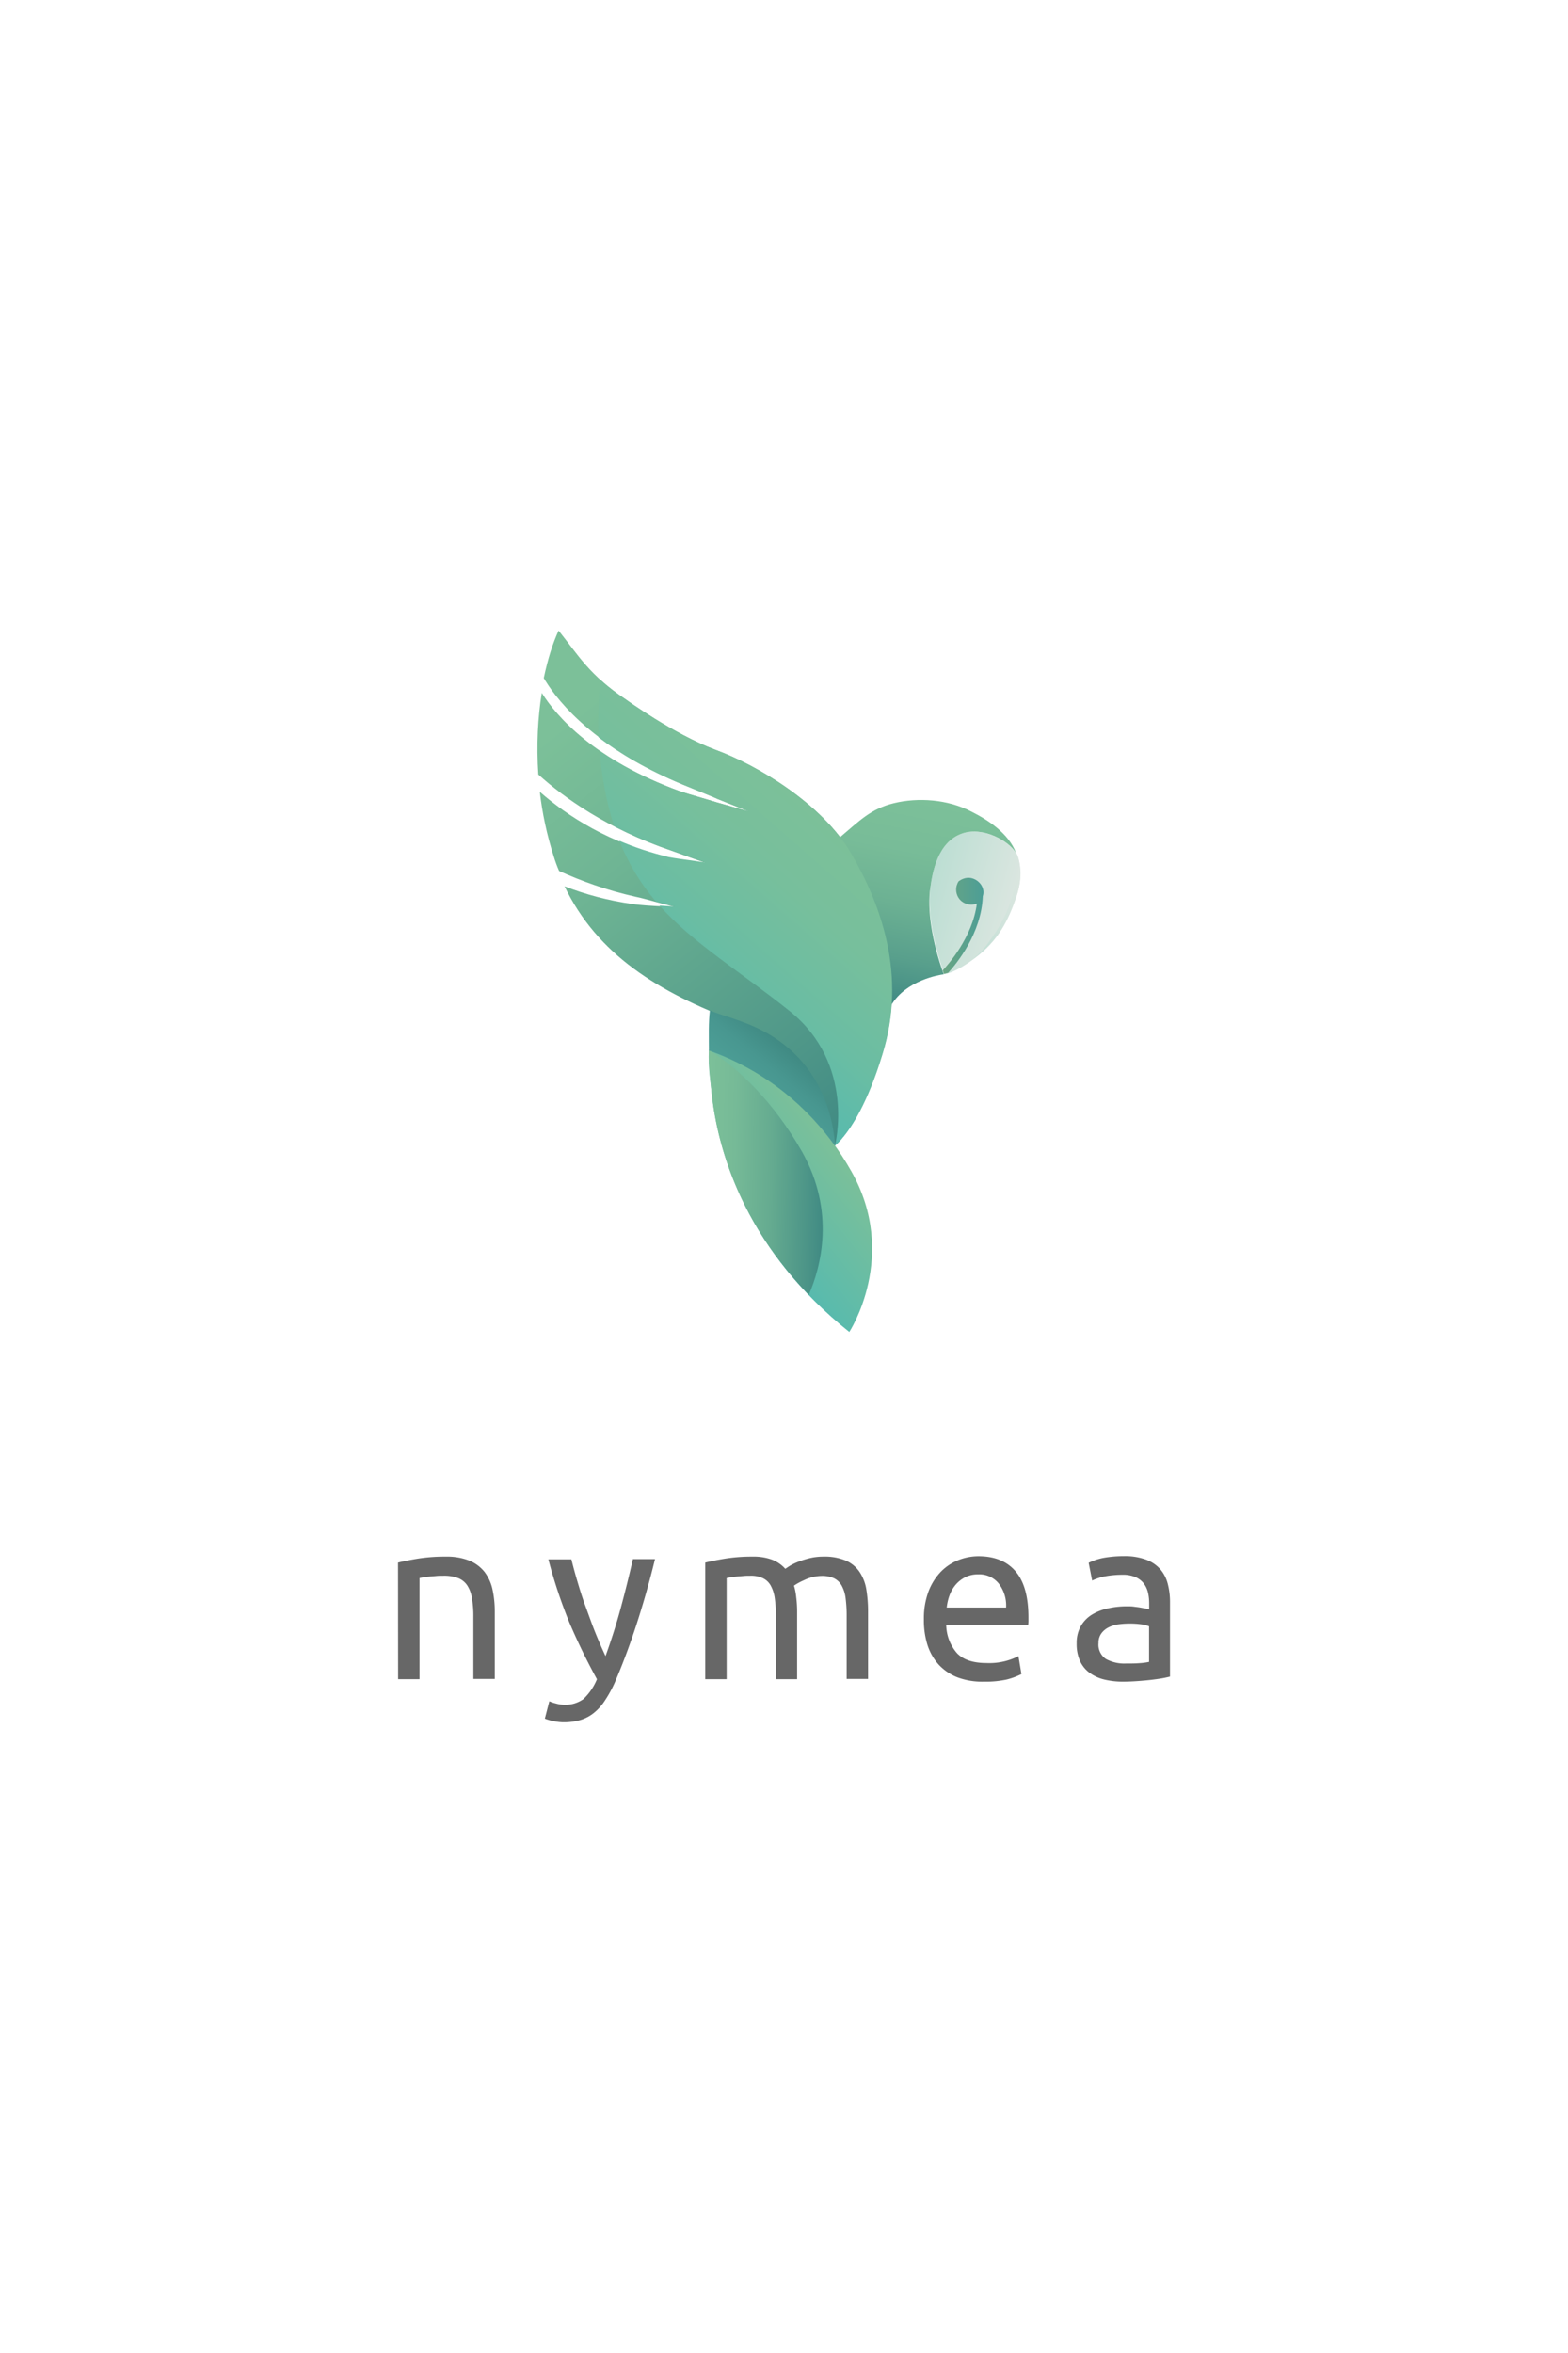 <?xml version="1.0" encoding="UTF-8" standalone="no"?>
<svg
   xmlns:dc="http://purl.org/dc/elements/1.1/"
   xmlns:cc="http://creativecommons.org/ns#"
   xmlns:rdf="http://www.w3.org/1999/02/22-rdf-syntax-ns#"
   xmlns:svg="http://www.w3.org/2000/svg"
   xmlns="http://www.w3.org/2000/svg"
   xmlns:xlink="http://www.w3.org/1999/xlink"
   xmlns:sodipodi="http://sodipodi.sourceforge.net/DTD/sodipodi-0.dtd"
   xmlns:inkscape="http://www.inkscape.org/namespaces/inkscape"
   id="Layer_1"
   data-name="Layer 1"
   viewBox="0 0 320 480"
   version="1.1"
   sodipodi:docname="splash-light.svg"
   inkscape:version="1.0.2 (e86c8708, 2021-01-15)"
   width="320"
   height="480"
   inkscape:export-filename="/Users/micha/Develop/nymea-app/packaging/ios/Assets.xcassets/LaunchImage.imageset/LaunchScreenL@3x.png"
   inkscape:export-xdpi="337.5"
   inkscape:export-ydpi="337.5">
  <sodipodi:namedview
     pagecolor="#ffffff"
     bordercolor="#666666"
     borderopacity="1"
     objecttolerance="10"
     gridtolerance="10"
     guidetolerance="10"
     inkscape:pageopacity="0"
     inkscape:pageshadow="2"
     inkscape:window-width="1680"
     inkscape:window-height="936"
     id="namedview106"
     showgrid="true"
     inkscape:zoom="0.33862155"
     inkscape:cx="383.51051"
     inkscape:cy="414.7206"
     inkscape:window-x="0"
     inkscape:window-y="23"
     inkscape:window-maximized="1"
     inkscape:current-layer="Layer_1"
     units="px"
     inkscape:document-rotation="0">
    <inkscape:grid
       type="xygrid"
       id="grid1324" />
  </sodipodi:namedview>
  <defs
     id="defs69">
    <style
       id="style2">.cls-1{fill:url(#New_Gradient_Swatch_1);}.cls-2{fill:url(#linear-gradient);}.cls-3{fill:url(#linear-gradient-2);}.cls-4{fill:url(#linear-gradient-3);}.cls-5{fill:url(#linear-gradient-4);}.cls-6{fill:url(#linear-gradient-5);}.cls-7{fill:url(#linear-gradient-6);}.cls-8{fill:url(#linear-gradient-7);}.cls-9{fill:url(#linear-gradient-8);}.cls-10{fill:url(#linear-gradient-9);}.cls-11{fill:url(#New_Gradient_Swatch_2);}.cls-12{fill:#676767;}</style>
    <linearGradient
       id="New_Gradient_Swatch_1"
       x1="282.06"
       y1="231.14"
       x2="354.72"
       y2="321.84"
       gradientUnits="userSpaceOnUse">
      <stop
         offset="0.13"
         stop-color="#9fc8a4"
         id="stop4" />
      <stop
         offset="0.4"
         stop-color="#92bc9e"
         id="stop6" />
      <stop
         offset="0.9"
         stop-color="#719b8f"
         id="stop8" />
      <stop
         offset="1"
         stop-color="#69938c"
         id="stop10" />
    </linearGradient>
    <linearGradient
       id="linear-gradient"
       x1="252.74"
       y1="539.16"
       x2="235.17"
       y2="539.16"
       gradientTransform="matrix(0.97,0.26,-0.26,0.97,272.36,-301.35)"
       gradientUnits="userSpaceOnUse">
      <stop
         offset="0"
         stop-color="#e3eae4"
         id="stop13" />
      <stop
         offset="1"
         stop-color="#cde2d8"
         id="stop15" />
    </linearGradient>
    <linearGradient
       id="linear-gradient-2"
       x1="364.05"
       y1="261.21"
       x2="355.77"
       y2="302.63"
       gradientUnits="userSpaceOnUse">
      <stop
         offset="0"
         stop-color="#9fc8a4"
         id="stop18" />
      <stop
         offset="0.27"
         stop-color="#9bc4a2"
         id="stop20" />
      <stop
         offset="0.54"
         stop-color="#8fb89d"
         id="stop22" />
      <stop
         offset="0.82"
         stop-color="#7ba494"
         id="stop24" />
      <stop
         offset="1"
         stop-color="#69938c"
         id="stop26" />
    </linearGradient>
    <linearGradient
       id="linear-gradient-3"
       x1="370.65"
       y1="293.83"
       x2="370.51"
       y2="293.83"
       xlink:href="#linear-gradient" />
    <linearGradient
       id="linear-gradient-4"
       x1="380.91"
       y1="282.75"
       x2="370.65"
       y2="282.75"
       xlink:href="#linear-gradient" />
    <linearGradient
       id="linear-gradient-5"
       x1="370.51"
       y1="295.08"
       x2="365.47"
       y2="295.08"
       xlink:href="#linear-gradient" />
    <linearGradient
       id="linear-gradient-6"
       x1="365.22"
       y1="286.54"
       x2="373.5"
       y2="286.54"
       gradientUnits="userSpaceOnUse">
      <stop
         offset="0"
         stop-color="#89ae8e"
         id="stop32" />
      <stop
         offset="1"
         stop-color="#79a79f"
         id="stop34" />
    </linearGradient>
    <linearGradient
       id="linear-gradient-7"
       x1="330.55"
       y1="350.38"
       x2="312.61"
       y2="365.42"
       gradientTransform="rotate(1.3,1194.739,914.717)"
       gradientUnits="userSpaceOnUse">
      <stop
         offset="0"
         stop-color="#9fc8a4"
         id="stop37" />
      <stop
         offset="1"
         stop-color="#8cc1b6"
         id="stop39" />
    </linearGradient>
    <linearGradient
       id="linear-gradient-8"
       x1="304.51"
       y1="356.13"
       x2="328.33"
       y2="356.13"
       gradientTransform="rotate(1.3,1194.739,914.717)"
       gradientUnits="userSpaceOnUse">
      <stop
         offset="0"
         stop-color="#9fc8a4"
         id="stop42" />
      <stop
         offset="0.25"
         stop-color="#99c2a1"
         id="stop44" />
      <stop
         offset="0.59"
         stop-color="#88b19a"
         id="stop46" />
      <stop
         offset="0.97"
         stop-color="#6b958d"
         id="stop48" />
      <stop
         offset="1"
         stop-color="#69938c"
         id="stop50" />
    </linearGradient>
    <linearGradient
       id="linear-gradient-9"
       x1="328.24"
       y1="320.2"
       x2="335.08"
       y2="312.05"
       gradientUnits="userSpaceOnUse">
      <stop
         offset="0"
         stop-color="#79a79f"
         id="stop53" />
      <stop
         offset="0.49"
         stop-color="#74a099"
         id="stop55" />
      <stop
         offset="1"
         stop-color="#69938c"
         id="stop57" />
    </linearGradient>
    <linearGradient
       id="New_Gradient_Swatch_2"
       x1="338.64"
       y1="262.42"
       x2="306.78"
       y2="298.69"
       gradientUnits="userSpaceOnUse">
      <stop
         offset="0"
         stop-color="#9fc8a4"
         id="stop60" />
      <stop
         offset="0.46"
         stop-color="#9ac6a8"
         id="stop62" />
      <stop
         offset="0.98"
         stop-color="#8dc1b5"
         id="stop64" />
      <stop
         offset="1"
         stop-color="#8cc1b6"
         id="stop66" />
    </linearGradient>
    <linearGradient
       id="SVGID_1_"
       gradientUnits="userSpaceOnUse"
       x1="369.026"
       y1="171.884"
       x2="441.687"
       y2="262.581">
      <stop
         offset="0.13"
         style="stop-color:#7CC099"
         id="stop46-3" />
      <stop
         offset="0.379"
         style="stop-color:#6FB594"
         id="stop48-6" />
      <stop
         offset="0.835"
         style="stop-color:#4E9688"
         id="stop50-7" />
      <stop
         offset="1"
         style="stop-color:#408A83"
         id="stop52" />
    </linearGradient>
    <linearGradient
       id="SVGID_2_"
       gradientUnits="userSpaceOnUse"
       x1="936.139"
       y1="154.453"
       x2="918.562"
       y2="154.453"
       gradientTransform="matrix(0.967,0.255,-0.255,0.967,-399.66,-163.1)">
      <stop
         offset="0"
         style="stop-color:#DBE6E0"
         id="stop61" />
      <stop
         offset="1"
         style="stop-color:#BCDED3"
         id="stop63" />
    </linearGradient>
    <linearGradient
       id="SVGID_3_"
       gradientUnits="userSpaceOnUse"
       x1="451.016"
       y1="201.949"
       x2="442.738"
       y2="243.378">
      <stop
         offset="0"
         style="stop-color:#7CC099"
         id="stop72" />
      <stop
         offset="0.257"
         style="stop-color:#78BC98"
         id="stop74" />
      <stop
         offset="0.516"
         style="stop-color:#6CB193"
         id="stop76" />
      <stop
         offset="0.777"
         style="stop-color:#589F8C"
         id="stop78" />
      <stop
         offset="1"
         style="stop-color:#408A83"
         id="stop80" />
    </linearGradient>
    <linearGradient
       id="SVGID_4_"
       gradientUnits="userSpaceOnUse"
       x1="457.624"
       y1="234.572"
       x2="457.476"
       y2="234.572">
      <stop
         offset="0"
         style="stop-color:#DBE6E0"
         id="stop87" />
      <stop
         offset="1"
         style="stop-color:#BCDED3"
         id="stop89" />
    </linearGradient>
    <linearGradient
       id="SVGID_5_"
       gradientUnits="userSpaceOnUse"
       x1="467.882"
       y1="223.493"
       x2="457.624"
       y2="223.493">
      <stop
         offset="0"
         style="stop-color:#DBE6E0"
         id="stop96" />
      <stop
         offset="1"
         style="stop-color:#BCDED3"
         id="stop98" />
    </linearGradient>
    <linearGradient
       id="SVGID_6_"
       gradientUnits="userSpaceOnUse"
       x1="457.476"
       y1="235.823"
       x2="452.437"
       y2="235.823">
      <stop
         offset="0"
         style="stop-color:#DBE6E0"
         id="stop105" />
      <stop
         offset="1"
         style="stop-color:#BCDED3"
         id="stop107" />
    </linearGradient>
    <linearGradient
       id="SVGID_7_"
       gradientUnits="userSpaceOnUse"
       x1="452.192"
       y1="227.279"
       x2="460.475"
       y2="227.279">
      <stop
         offset="0"
         style="stop-color:#6AA583"
         id="stop112" />
      <stop
         offset="1"
         style="stop-color:#4C9E96"
         id="stop114" />
    </linearGradient>
    <linearGradient
       id="SVGID_8_"
       gradientUnits="userSpaceOnUse"
       x1="473.171"
       y1="268.904"
       x2="455.235"
       y2="283.954"
       gradientTransform="matrix(1,0.023,-0.023,1,-36.401,-7.921)">
      <stop
         offset="0"
         style="stop-color:#7CC099"
         id="stop119" />
      <stop
         offset="1"
         style="stop-color:#57BAAE"
         id="stop121" />
    </linearGradient>
    <linearGradient
       id="SVGID_9_"
       gradientUnits="userSpaceOnUse"
       x1="447.131"
       y1="274.662"
       x2="470.952"
       y2="274.662"
       gradientTransform="matrix(1,0.023,-0.023,1,-36.401,-7.921)">
      <stop
         offset="0"
         style="stop-color:#7CC099"
         id="stop126" />
      <stop
         offset="0.233"
         style="stop-color:#76BA97"
         id="stop128" />
      <stop
         offset="0.548"
         style="stop-color:#65AB90"
         id="stop130" />
      <stop
         offset="0.911"
         style="stop-color:#489186"
         id="stop132" />
      <stop
         offset="1"
         style="stop-color:#408A83"
         id="stop134" />
    </linearGradient>
    <linearGradient
       id="SVGID_10_"
       gradientUnits="userSpaceOnUse"
       x1="415.215"
       y1="260.938"
       x2="422.051"
       y2="252.792">
      <stop
         offset="0"
         style="stop-color:#4C9E96"
         id="stop141" />
      <stop
         offset="0.486"
         style="stop-color:#489790"
         id="stop143" />
      <stop
         offset="1"
         style="stop-color:#408A83"
         id="stop145" />
    </linearGradient>
    <linearGradient
       id="SVGID_11_"
       gradientUnits="userSpaceOnUse"
       x1="425.606"
       y1="203.167"
       x2="393.748"
       y2="239.431">
      <stop
         offset="0"
         style="stop-color:#7CC099"
         id="stop152" />
      <stop
         offset="0.318"
         style="stop-color:#77BF9C"
         id="stop154" />
      <stop
         offset="0.676"
         style="stop-color:#6ABDA3"
         id="stop156" />
      <stop
         offset="1"
         style="stop-color:#57BAAE"
         id="stop158" />
    </linearGradient>
    <style
       id="style986">.cls-1{fill:url(#New_Gradient_Swatch_1);}.cls-2{fill:url(#linear-gradient);}.cls-3{fill:url(#linear-gradient-2);}.cls-4{fill:url(#linear-gradient-3);}.cls-5{fill:url(#linear-gradient-4);}.cls-6{fill:url(#linear-gradient-5);}.cls-7{fill:url(#linear-gradient-6);}.cls-8{fill:url(#linear-gradient-7);}.cls-9{fill:url(#linear-gradient-8);}.cls-10{fill:url(#linear-gradient-9);}.cls-11{fill:url(#New_Gradient_Swatch_2);}.cls-12{fill:#676767;}</style>
    <linearGradient
       id="New_Gradient_Swatch_1-6"
       x1="369.86"
       y1="189.08"
       x2="442.53"
       y2="279.77"
       gradientUnits="userSpaceOnUse"
       gradientTransform="translate(-87.963,42.186)">
      <stop
         offset="0.13"
         stop-color="#9fc8a4"
         id="stop988" />
      <stop
         offset="0.4"
         stop-color="#92bc9e"
         id="stop990" />
      <stop
         offset="0.9"
         stop-color="#719b8f"
         id="stop992" />
      <stop
         offset="1"
         stop-color="#69938c"
         id="stop994" />
    </linearGradient>
    <linearGradient
       id="linear-gradient-75"
       x1="489.77"
       y1="454.91"
       x2="472.19"
       y2="454.91"
       gradientTransform="matrix(0.97,0.26,-0.26,0.97,109.48,-322.47)"
       gradientUnits="userSpaceOnUse">
      <stop
         offset="0"
         stop-color="#e3eae4"
         id="stop997" />
      <stop
         offset="1"
         stop-color="#cde2d8"
         id="stop999" />
    </linearGradient>
    <linearGradient
       id="linear-gradient-2-3"
       x1="451.85"
       y1="219.14"
       x2="443.58"
       y2="260.57"
       gradientUnits="userSpaceOnUse"
       gradientTransform="translate(-87.963,42.186)">
      <stop
         offset="0"
         stop-color="#9fc8a4"
         id="stop1002" />
      <stop
         offset="0.27"
         stop-color="#9bc4a2"
         id="stop1004" />
      <stop
         offset="0.54"
         stop-color="#8fb89d"
         id="stop1006" />
      <stop
         offset="0.82"
         stop-color="#7ba494"
         id="stop1008" />
      <stop
         offset="1"
         stop-color="#69938c"
         id="stop1010" />
    </linearGradient>
    <linearGradient
       id="linear-gradient-3-5"
       x1="458.46"
       y1="251.76"
       x2="458.31"
       y2="251.76"
       xlink:href="#linear-gradient-75"
       gradientTransform="translate(-87.963,42.186)" />
    <linearGradient
       id="linear-gradient-4-6"
       x1="468.72"
       y1="240.68"
       x2="458.46"
       y2="240.68"
       xlink:href="#linear-gradient-75"
       gradientTransform="translate(-87.963,42.186)" />
    <linearGradient
       id="linear-gradient-5-2"
       x1="458.31"
       y1="253.01"
       x2="453.28"
       y2="253.01"
       xlink:href="#linear-gradient-75"
       gradientTransform="translate(-87.963,42.186)" />
    <linearGradient
       id="linear-gradient-6-9"
       x1="453.03"
       y1="244.47"
       x2="461.31"
       y2="244.47"
       gradientUnits="userSpaceOnUse"
       gradientTransform="translate(-87.963,42.186)">
      <stop
         offset="0"
         stop-color="#89ae8e"
         id="stop1016" />
      <stop
         offset="1"
         stop-color="#79a79f"
         id="stop1018" />
    </linearGradient>
    <linearGradient
       id="linear-gradient-7-1"
       x1="431.87"
       y1="306.19"
       x2="413.93"
       y2="321.24"
       gradientTransform="rotate(1.3,-707.34,-3579.564)"
       gradientUnits="userSpaceOnUse">
      <stop
         offset="0"
         stop-color="#9fc8a4"
         id="stop1021" />
      <stop
         offset="1"
         stop-color="#8cc1b6"
         id="stop1023" />
    </linearGradient>
    <linearGradient
       id="linear-gradient-8-2"
       x1="405.83"
       y1="311.95"
       x2="429.65"
       y2="311.95"
       gradientTransform="rotate(1.3,-707.34,-3579.564)"
       gradientUnits="userSpaceOnUse">
      <stop
         offset="0"
         stop-color="#9fc8a4"
         id="stop1026" />
      <stop
         offset="0.25"
         stop-color="#99c2a1"
         id="stop1028" />
      <stop
         offset="0.59"
         stop-color="#88b19a"
         id="stop1030" />
      <stop
         offset="0.97"
         stop-color="#6b958d"
         id="stop1032" />
      <stop
         offset="1"
         stop-color="#69938c"
         id="stop1034" />
    </linearGradient>
    <linearGradient
       id="linear-gradient-9-7"
       x1="416.05"
       y1="278.13"
       x2="422.89"
       y2="269.98"
       gradientUnits="userSpaceOnUse"
       gradientTransform="translate(-87.963,42.186)">
      <stop
         offset="0"
         stop-color="#79a79f"
         id="stop1037" />
      <stop
         offset="0.49"
         stop-color="#74a099"
         id="stop1039" />
      <stop
         offset="1"
         stop-color="#69938c"
         id="stop1041" />
    </linearGradient>
    <linearGradient
       id="New_Gradient_Swatch_2-0"
       x1="426.44"
       y1="220.36"
       x2="394.59"
       y2="256.62"
       gradientUnits="userSpaceOnUse"
       gradientTransform="translate(-87.963,42.186)">
      <stop
         offset="0"
         stop-color="#9fc8a4"
         id="stop1044" />
      <stop
         offset="0.46"
         stop-color="#9ac6a8"
         id="stop1046" />
      <stop
         offset="0.98"
         stop-color="#8dc1b5"
         id="stop1048" />
      <stop
         offset="1"
         stop-color="#8cc1b6"
         id="stop1050" />
    </linearGradient>
  </defs>
  <title
     id="title71">Artboard 1 copy 5 Kopie 2</title>
  <g
     id="g1326"
     transform="translate(-172.982,-97.428)">
    <g
       transform="matrix(1.009,0,0,1.009,-90.89,57.058)"
       id="g41">
      <g
         id="g43">
        <linearGradient
           id="linearGradient3548"
           gradientUnits="userSpaceOnUse"
           x1="369.026"
           y1="171.884"
           x2="441.687"
           y2="262.581">
          <stop
             offset="0.13"
             style="stop-color:#7CC099"
             id="stop3550" />
          <stop
             offset="0.379"
             style="stop-color:#6FB594"
             id="stop3552" />
          <stop
             offset="0.835"
             style="stop-color:#4E9688"
             id="stop3554" />
          <stop
             offset="1"
             style="stop-color:#408A83"
             id="stop3556" />
        </linearGradient>
        <path
           style="fill:url(#SVGID_1_)"
           inkscape:connector-curvature="0"
           d="m 433.7,212.6 c -5.9,-10.1 -19,-17.9 -27.5,-21 -8.5,-3.2 -18,-10.1 -18,-10.1 -7.5,-5 -9.7,-9 -13.7,-14 -1.2,2.6 -2.2,5.8 -3,9.6 1.8,3.1 8.7,13.4 28.1,21.5 1.7,0.7 6.9,2.8 7,2.9 l 6.5,2.6 -6.7,-1.9 c -0.2,-0.1 -5.5,-1.6 -7.3,-2.2 -17.3,-6.3 -25,-15.1 -28,-19.9 -0.8,4.9 -1.1,10.6 -0.7,16.5 5.2,4.7 14,11 26.9,15.4 0.9,0.3 3.6,1.3 3.6,1.3 l 3.4,1.2 -3.5,-0.5 c -0.1,0 -3,-0.4 -4,-0.6 -12.1,-2.9 -20.5,-8.4 -26.1,-13.3 0.5,4.3 1.4,8.6 2.8,13 0.3,1 0.7,2.1 1.1,3 4.4,2 9.6,3.9 15.4,5.2 1.1,0.2 4.3,1.1 4.3,1.1 l 3.8,1 -4,-0.2 c -0.1,0 -3.4,-0.2 -4.5,-0.4 -5.1,-0.7 -9.8,-2 -13.9,-3.6 6.6,13.7 18.8,21.4 35.2,27.5 18.7,7 19.4,25 19.4,25 0,0 5.1,-3.8 9.6,-18.4 5.1,-16.2 -0.3,-30.6 -6.2,-40.7 z"
           id="path54" />
      </g>
      <g
         id="g56">
        <g
           id="g58">
          <linearGradient
             id="linearGradient3561"
             gradientUnits="userSpaceOnUse"
             x1="936.139"
             y1="154.453"
             x2="918.562"
             y2="154.453"
             gradientTransform="matrix(0.967,0.255,-0.255,0.967,-399.66,-163.1)">
            <stop
               offset="0"
               style="stop-color:#DBE6E0"
               id="stop3563" />
            <stop
               offset="1"
               style="stop-color:#BCDED3"
               id="stop3565" />
          </linearGradient>
          <path
             style="fill:url(#SVGID_2_)"
             inkscape:connector-curvature="0"
             d="m 458.6,233.8 c 4.9,-3.6 6.9,-7.8 8.5,-12.5 0.7,-2.1 1.3,-5 0.3,-8.1 -0.8,-2.5 -6.5,-6.2 -11.2,-4.7 -5.1,1.7 -6.1,8.1 -6.5,10.9 -0.6,4.3 0.4,10.9 2.8,17.6 -0.1,0 2.1,-0.2 6.1,-3.2 z"
             id="path65" />
        </g>
        <g
           id="g67">
          <g
             id="g69">
            <linearGradient
               id="linearGradient3570"
               gradientUnits="userSpaceOnUse"
               x1="451.016"
               y1="201.949"
               x2="442.738"
               y2="243.378">
              <stop
                 offset="0"
                 style="stop-color:#7CC099"
                 id="stop3572" />
              <stop
                 offset="0.257"
                 style="stop-color:#78BC98"
                 id="stop3574" />
              <stop
                 offset="0.516"
                 style="stop-color:#6CB193"
                 id="stop3576" />
              <stop
                 offset="0.777"
                 style="stop-color:#589F8C"
                 id="stop3578" />
              <stop
                 offset="1"
                 style="stop-color:#408A83"
                 id="stop3580" />
            </linearGradient>
            <path
               style="fill:url(#SVGID_3_)"
               inkscape:connector-curvature="0"
               d="m 449.7,219.4 c 0.4,-2.8 1.4,-9.2 6.5,-10.9 4.2,-1.4 9.3,1.5 10.8,3.9 -1.5,-3.9 -5.6,-6.6 -9,-8.3 -4.8,-2.5 -10.8,-2.9 -15.7,-1.7 -4.6,1.1 -7,3.6 -10.9,6.9 0.8,1.1 1.6,2.2 2.2,3.3 4.6,8 9,18.6 8.2,30.6 3,-5 9.7,-6.1 10.6,-6.2 -2.4,-6.6 -3.4,-13.3 -2.7,-17.6 z"
               id="path82" />
          </g>
          <g
             id="g84">
            <linearGradient
               id="linearGradient3584"
               gradientUnits="userSpaceOnUse"
               x1="457.624"
               y1="234.572"
               x2="457.476"
               y2="234.572">
              <stop
                 offset="0"
                 style="stop-color:#DBE6E0"
                 id="stop3586" />
              <stop
                 offset="1"
                 style="stop-color:#BCDED3"
                 id="stop3588" />
            </linearGradient>
            <path
               style="fill:url(#SVGID_4_)"
               inkscape:connector-curvature="0"
               d="m 457.6,234.5 c -0.1,0 -0.1,0.1 -0.1,0.1 0,0 0.1,0 0.1,-0.1 z"
               id="path91-5" />
          </g>
          <g
             id="g93">
            <linearGradient
               id="linearGradient3592"
               gradientUnits="userSpaceOnUse"
               x1="467.882"
               y1="223.493"
               x2="457.624"
               y2="223.493">
              <stop
                 offset="0"
                 style="stop-color:#DBE6E0"
                 id="stop3594" />
              <stop
                 offset="1"
                 style="stop-color:#BCDED3"
                 id="stop3596" />
            </linearGradient>
            <path
               style="fill:url(#SVGID_5_)"
               inkscape:connector-curvature="0"
               d="m 467.4,213.2 c -0.1,-0.2 -0.2,-0.5 -0.4,-0.8 0.7,1.7 0.8,3.7 0.1,5.9 -1.5,4.9 -1.8,7.1 -6.1,12.9 -1,1.3 -2.2,2.4 -3.4,3.2 0.3,-0.2 0.6,-0.4 1,-0.7 4.9,-3.6 6.9,-7.8 8.5,-12.5 0.7,-2 1.2,-4.9 0.3,-8 z"
               id="path100" />
          </g>
          <g
             id="g102">
            <linearGradient
               id="linearGradient3600"
               gradientUnits="userSpaceOnUse"
               x1="457.476"
               y1="235.823"
               x2="452.437"
               y2="235.823">
              <stop
                 offset="0"
                 style="stop-color:#DBE6E0"
                 id="stop3602" />
              <stop
                 offset="1"
                 style="stop-color:#BCDED3"
                 id="stop3604" />
            </linearGradient>
            <path
               style="fill:url(#SVGID_6_)"
               inkscape:connector-curvature="0"
               d="m 452.4,237 c 0,0 0,0 0,0 0,0 1.8,-0.2 5,-2.4 -2.5,1.7 -4.9,2.4 -4.9,2.4 0,0 0,0 -0.1,0 z"
               id="path109" />
          </g>
        </g>
        <linearGradient
           id="linearGradient3607"
           gradientUnits="userSpaceOnUse"
           x1="452.192"
           y1="227.279"
           x2="460.475"
           y2="227.279">
          <stop
             offset="0"
             style="stop-color:#6AA583"
             id="stop3609" />
          <stop
             offset="1"
             style="stop-color:#4C9E96"
             id="stop3611" />
        </linearGradient>
        <path
           style="fill:url(#SVGID_7_)"
           inkscape:connector-curvature="0"
           d="m 458.2,217.6 c -1,-0.3 -2,0 -2.8,0.6 -0.2,0.3 -0.3,0.6 -0.4,0.9 -0.4,1.6 0.5,3.3 2.2,3.7 0.7,0.2 1.3,0.1 1.9,-0.1 -0.9,6.9 -5.9,12.4 -6.9,13.5 0.1,0.4 0.2,0.5 0.2,0.7 0.3,0 0.4,-0.1 0.9,-0.2 1.7,-1.9 6.7,-7.9 7,-15.5 0.5,-1.5 -0.5,-3.1 -2.1,-3.6 z"
           id="path116" />
      </g>
      <linearGradient
         id="linearGradient3614"
         gradientUnits="userSpaceOnUse"
         x1="473.171"
         y1="268.904"
         x2="455.235"
         y2="283.954"
         gradientTransform="matrix(1,0.023,-0.023,1,-36.401,-7.921)">
        <stop
           offset="0"
           style="stop-color:#7CC099"
           id="stop3616" />
        <stop
           offset="1"
           style="stop-color:#57BAAE"
           id="stop3618" />
      </linearGradient>
      <path
         style="fill:url(#SVGID_8_)"
         inkscape:connector-curvature="0"
         d="m 405.5,261.4 c 1.5,12.7 7.5,31.7 27.8,47.9 0,0 10.1,-15.4 0.4,-32.5 -9.7,-17.1 -23.8,-22.7 -28.8,-24.5 -0.2,3.6 0.4,6.8 0.6,9.1 z"
         id="path123" />
      <linearGradient
         id="linearGradient3621"
         gradientUnits="userSpaceOnUse"
         x1="447.131"
         y1="274.662"
         x2="470.952"
         y2="274.662"
         gradientTransform="matrix(1,0.023,-0.023,1,-36.401,-7.921)">
        <stop
           offset="0"
           style="stop-color:#7CC099"
           id="stop3623" />
        <stop
           offset="0.233"
           style="stop-color:#76BA97"
           id="stop3625" />
        <stop
           offset="0.548"
           style="stop-color:#65AB90"
           id="stop3627" />
        <stop
           offset="0.911"
           style="stop-color:#489186"
           id="stop3629" />
        <stop
           offset="1"
           style="stop-color:#408A83"
           id="stop3631" />
      </linearGradient>
      <path
         style="fill:url(#SVGID_9_)"
         inkscape:connector-curvature="0"
         d="m 423.7,272.8 c -5.7,-10 -12.8,-16.8 -18.8,-20.5 -0.1,3.2 0.4,7 0.6,9.1 1.2,10.8 5.8,26.1 19.6,40.4 2.4,-5.5 5.5,-16.8 -1.4,-29 z"
         id="path136" />
      <g
         id="g138">
        <linearGradient
           id="linearGradient3635"
           gradientUnits="userSpaceOnUse"
           x1="415.215"
           y1="260.938"
           x2="422.051"
           y2="252.792">
          <stop
             offset="0"
             style="stop-color:#4C9E96"
             id="stop3637" />
          <stop
             offset="0.486"
             style="stop-color:#489790"
             id="stop3639" />
          <stop
             offset="1"
             style="stop-color:#408A83"
             id="stop3641" />
        </linearGradient>
        <path
           style="fill:url(#SVGID_10_)"
           inkscape:connector-curvature="0"
           d="m 411.9,246.7 c -2,-0.8 -4.9,-1.6 -6.8,-2.4 -0.3,2.5 -0.2,5.1 -0.2,8.1 4.4,1.6 16.1,6.2 25.5,19.3 0,-0.1 0,-0.2 0,-0.3 -0.2,-2.3 -1.1,-18.3 -18.5,-24.7 z"
           id="path147" />
      </g>
      <g
         id="g149">
        <linearGradient
           id="linearGradient3645"
           gradientUnits="userSpaceOnUse"
           x1="425.606"
           y1="203.167"
           x2="393.748"
           y2="239.431">
          <stop
             offset="0"
             style="stop-color:#7CC099"
             id="stop3647" />
          <stop
             offset="0.318"
             style="stop-color:#77BF9C"
             id="stop3649" />
          <stop
             offset="0.676"
             style="stop-color:#6ABDA3"
             id="stop3651" />
          <stop
             offset="1"
             style="stop-color:#57BAAE"
             id="stop3653" />
        </linearGradient>
        <path
           style="fill:url(#SVGID_11_)"
           inkscape:connector-curvature="0"
           d="m 433.7,212.6 c -5.9,-10.1 -19,-17.9 -27.5,-21 -8.5,-3.2 -18,-10.1 -18,-10.1 -2.1,-1.4 -3.8,-2.7 -5.2,-4 -0.4,3.6 -0.6,7.5 -0.4,11.6 4.2,3.2 9.7,6.5 16.9,9.5 1.7,0.7 6.9,2.8 7,2.9 l 6.5,2.6 -6.7,-1.9 c -0.2,-0.1 -5.5,-1.6 -7.3,-2.2 -6.8,-2.5 -12.1,-5.3 -16.2,-8.2 0.4,5 1.3,10.1 2.9,15.2 3.4,1.8 7.2,3.4 11.6,4.9 0.9,0.3 3.6,1.3 3.6,1.3 l 3.4,1.2 -3.5,-0.5 c -0.1,0 -3,-0.4 -4,-0.6 -3.7,-0.9 -7,-2 -10,-3.3 1.9,4.8 4.4,8.8 7.4,12.3 0.1,0 0.1,0 0.1,0 l 3.8,1 -3.2,-0.2 c 6.9,7.7 16.3,13.3 26.3,21.3 13.5,10.8 9.2,27.2 9.2,27.2 0,0 0.8,-0.6 1.5,-1.5 1.8,-2.1 5.1,-7 8.1,-16.9 5,-16.1 -0.4,-30.5 -6.3,-40.6 z"
           id="path160" />
      </g>
    </g>
    <path
       class="cls-4"
       d="m 370.497,293.896 -0.15,0.1 z"
       id="path1063"
       style="fill:url(#linear-gradient-3-5)" />
    <path
       class="cls-12"
       d="m 254.207,416.186 c 1,-0.25 2.33,-0.52 4,-0.8 a 34.89,34.89 0 0 1 5.74,-0.42 12.38,12.38 0 0 1 4.84,0.82 7.7,7.7 0 0 1 3.08,2.3 9.12,9.12 0 0 1 1.62,3.55 20.81,20.81 0 0 1 0.47,4.56 v 13.73 h -4.37 v -12.74 a 21.09,21.09 0 0 0 -0.31,-3.85 6.47,6.47 0 0 0 -1,-2.59 4,4 0 0 0 -1.88,-1.43 8.16,8.16 0 0 0 -2.91,-0.45 c -0.47,0 -1,0 -1.46,0.05 -0.46,0.05 -1,0.07 -1.43,0.12 -0.43,0.05 -0.87,0.1 -1.23,0.16 l -0.77,0.14 v 20.64 h -4.37 z"
       id="path1079" />
    <path
       class="cls-12"
       d="m 285.087,444.476 a 7.7,7.7 0 0 0 1.34,0.45 6.55,6.55 0 0 0 1.61,0.26 6.35,6.35 0 0 0 4,-1.15 11.64,11.64 0 0 0 2.77,-4.06 128.42,128.42 0 0 1 -5.66,-11.64 103.32,103.32 0 0 1 -4.25,-12.81 h 4.7 c 0.34,1.42 0.76,2.94 1.24,4.56 0.48,1.62 1,3.31 1.63,5 0.63,1.69 1.23,3.45 1.92,5.17 0.69,1.72 1.41,3.39 2.17,5 q 1.79,-4.94 3.1,-9.78 1.31,-4.84 2.49,-10 h 4.51 q -1.69,6.91 -3.76,13.28 -2.07,6.37 -4.46,11.92 a 24.85,24.85 0 0 1 -2,3.64 10.55,10.55 0 0 1 -2.23,2.51 8,8 0 0 1 -2.75,1.46 11.85,11.85 0 0 1 -3.45,0.47 8,8 0 0 1 -1.08,-0.07 c -0.38,-0.05 -0.75,-0.11 -1.11,-0.19 a 9.18,9.18 0 0 1 -1,-0.26 5.09,5.09 0 0 1 -0.64,-0.23 z"
       id="path1081" />
    <path
       class="cls-12"
       d="m 316.907,416.186 c 1,-0.25 2.33,-0.52 4,-0.8 a 34.43,34.43 0 0 1 5.71,-0.42 10.83,10.83 0 0 1 3.95,0.63 7,7 0 0 1 2.68,1.86 c 0.22,-0.16 0.56,-0.38 1,-0.66 a 11.94,11.94 0 0 1 1.74,-0.82 18.64,18.64 0 0 1 2.31,-0.71 11.75,11.75 0 0 1 2.72,-0.3 11.06,11.06 0 0 1 4.61,0.82 6.54,6.54 0 0 1 2.79,2.33 9,9 0 0 1 1.37,3.57 27.44,27.44 0 0 1 0.35,4.51 v 13.73 h -4.37 v -12.74 a 28.09,28.09 0 0 0 -0.21,-3.71 7.19,7.19 0 0 0 -0.8,-2.59 3.66,3.66 0 0 0 -1.6,-1.52 5.94,5.94 0 0 0 -2.6,-0.46 8.47,8.47 0 0 0 -3.54,0.89 12.23,12.23 0 0 0 -2,1.09 11.82,11.82 0 0 1 0.45,2.31 23,23 0 0 1 0.19,3.05 v 13.73 h -4.32 v -12.79 a 24.63,24.63 0 0 0 -0.24,-3.71 7.38,7.38 0 0 0 -0.82,-2.59 3.61,3.61 0 0 0 -1.6,-1.52 5.78,5.78 0 0 0 -2.56,-0.5 c -0.44,0 -0.91,0 -1.41,0.05 -0.5,0.05 -1,0.07 -1.43,0.12 -0.43,0.05 -0.87,0.1 -1.25,0.16 l -0.75,0.14 v 20.64 h -4.37 z"
       id="path1083" />
    <path
       class="cls-12"
       d="m 402.357,414.866 a 12.47,12.47 0 0 1 4.44,0.69 7.17,7.17 0 0 1 2.92,1.92 7.34,7.34 0 0 1 1.57,3 14.51,14.51 0 0 1 0.47,3.79 v 15.18 c -0.38,0.09 -1,0.24 -1.64,0.35 -0.64,0.11 -1.37,0.21 -2.21,0.31 -0.84,0.1 -1.76,0.18 -2.75,0.25 -0.99,0.07 -2,0.12 -2.94,0.12 a 16.23,16.23 0 0 1 -3.81,-0.42 8.4,8.4 0 0 1 -3,-1.34 6.12,6.12 0 0 1 -2,-2.42 8.47,8.47 0 0 1 -0.7,-3.62 6.94,6.94 0 0 1 0.82,-3.48 6.61,6.61 0 0 1 2.23,-2.35 10.44,10.44 0 0 1 3.29,-1.31 17.46,17.46 0 0 1 4,-0.43 c 0.44,0 0.89,0 1.36,0.07 0.47,0.07 0.92,0.11 1.34,0.19 l 1.11,0.21 0.65,0.14 v -1.22 a 9.67,9.67 0 0 0 -0.23,-2.14 5,5 0 0 0 -0.85,-1.88 4.27,4.27 0 0 0 -1.67,-1.31 6.48,6.48 0 0 0 -2.74,-0.5 19.9,19.9 0 0 0 -3.73,0.36 11.47,11.47 0 0 0 -2.42,0.82 l -0.71,-3.62 a 12.45,12.45 0 0 1 3,-1 24,24 0 0 1 4.2,-0.36 z m 0.38,21.91 c 1,0 1.95,0 2.75,-0.07 a 12.76,12.76 0 0 0 2,-0.26 v -7.26 a 5.81,5.81 0 0 0 -1.52,-0.4 17.06,17.06 0 0 0 -2.56,-0.16 17.48,17.48 0 0 0 -2.1,0.14 6.32,6.32 0 0 0 -2,0.59 4.13,4.13 0 0 0 -1.52,1.22 3.2,3.2 0 0 0 -0.62,2 3.52,3.52 0 0 0 1.51,3.27 7.82,7.82 0 0 0 4.06,0.93 z"
       id="path1085" />
    <path
       class="cls-12"
       d="m 361.527,427.746 a 15.72,15.72 0 0 1 0.94,-5.66 12,12 0 0 1 2.49,-4 10.36,10.36 0 0 1 3.58,-2.4 11.15,11.15 0 0 1 4.13,-0.8 q 4.94,0 7.57,3.08 2.63,3.08 2.63,9.38 v 0.73 a 6.81,6.81 0 0 1 -0.05,0.82 h -16.73 a 9,9 0 0 0 2.21,5.78 q 1.92,2 6,2 a 13,13 0 0 0 6.53,-1.41 l 0.61,3.66 a 14.11,14.11 0 0 1 -3.08,1.13 20.18,20.18 0 0 1 -4.53,0.42 14.51,14.51 0 0 1 -5.53,-0.91 10.45,10.45 0 0 1 -3.83,-2.66 11,11 0 0 1 -2.23,-4 16.85,16.85 0 0 1 -0.71,-5.16 z m 16.78,-2.39 a 7.34,7.34 0 0 0 -1.48,-4.87 5.1,5.1 0 0 0 -4.21,-1.9 5.77,5.77 0 0 0 -2.65,0.58 6.43,6.43 0 0 0 -1.95,1.53 7.23,7.23 0 0 0 -1.25,2.16 10.43,10.43 0 0 0 -0.58,2.5 z"
       id="path1087" />
  </g>
</svg>
